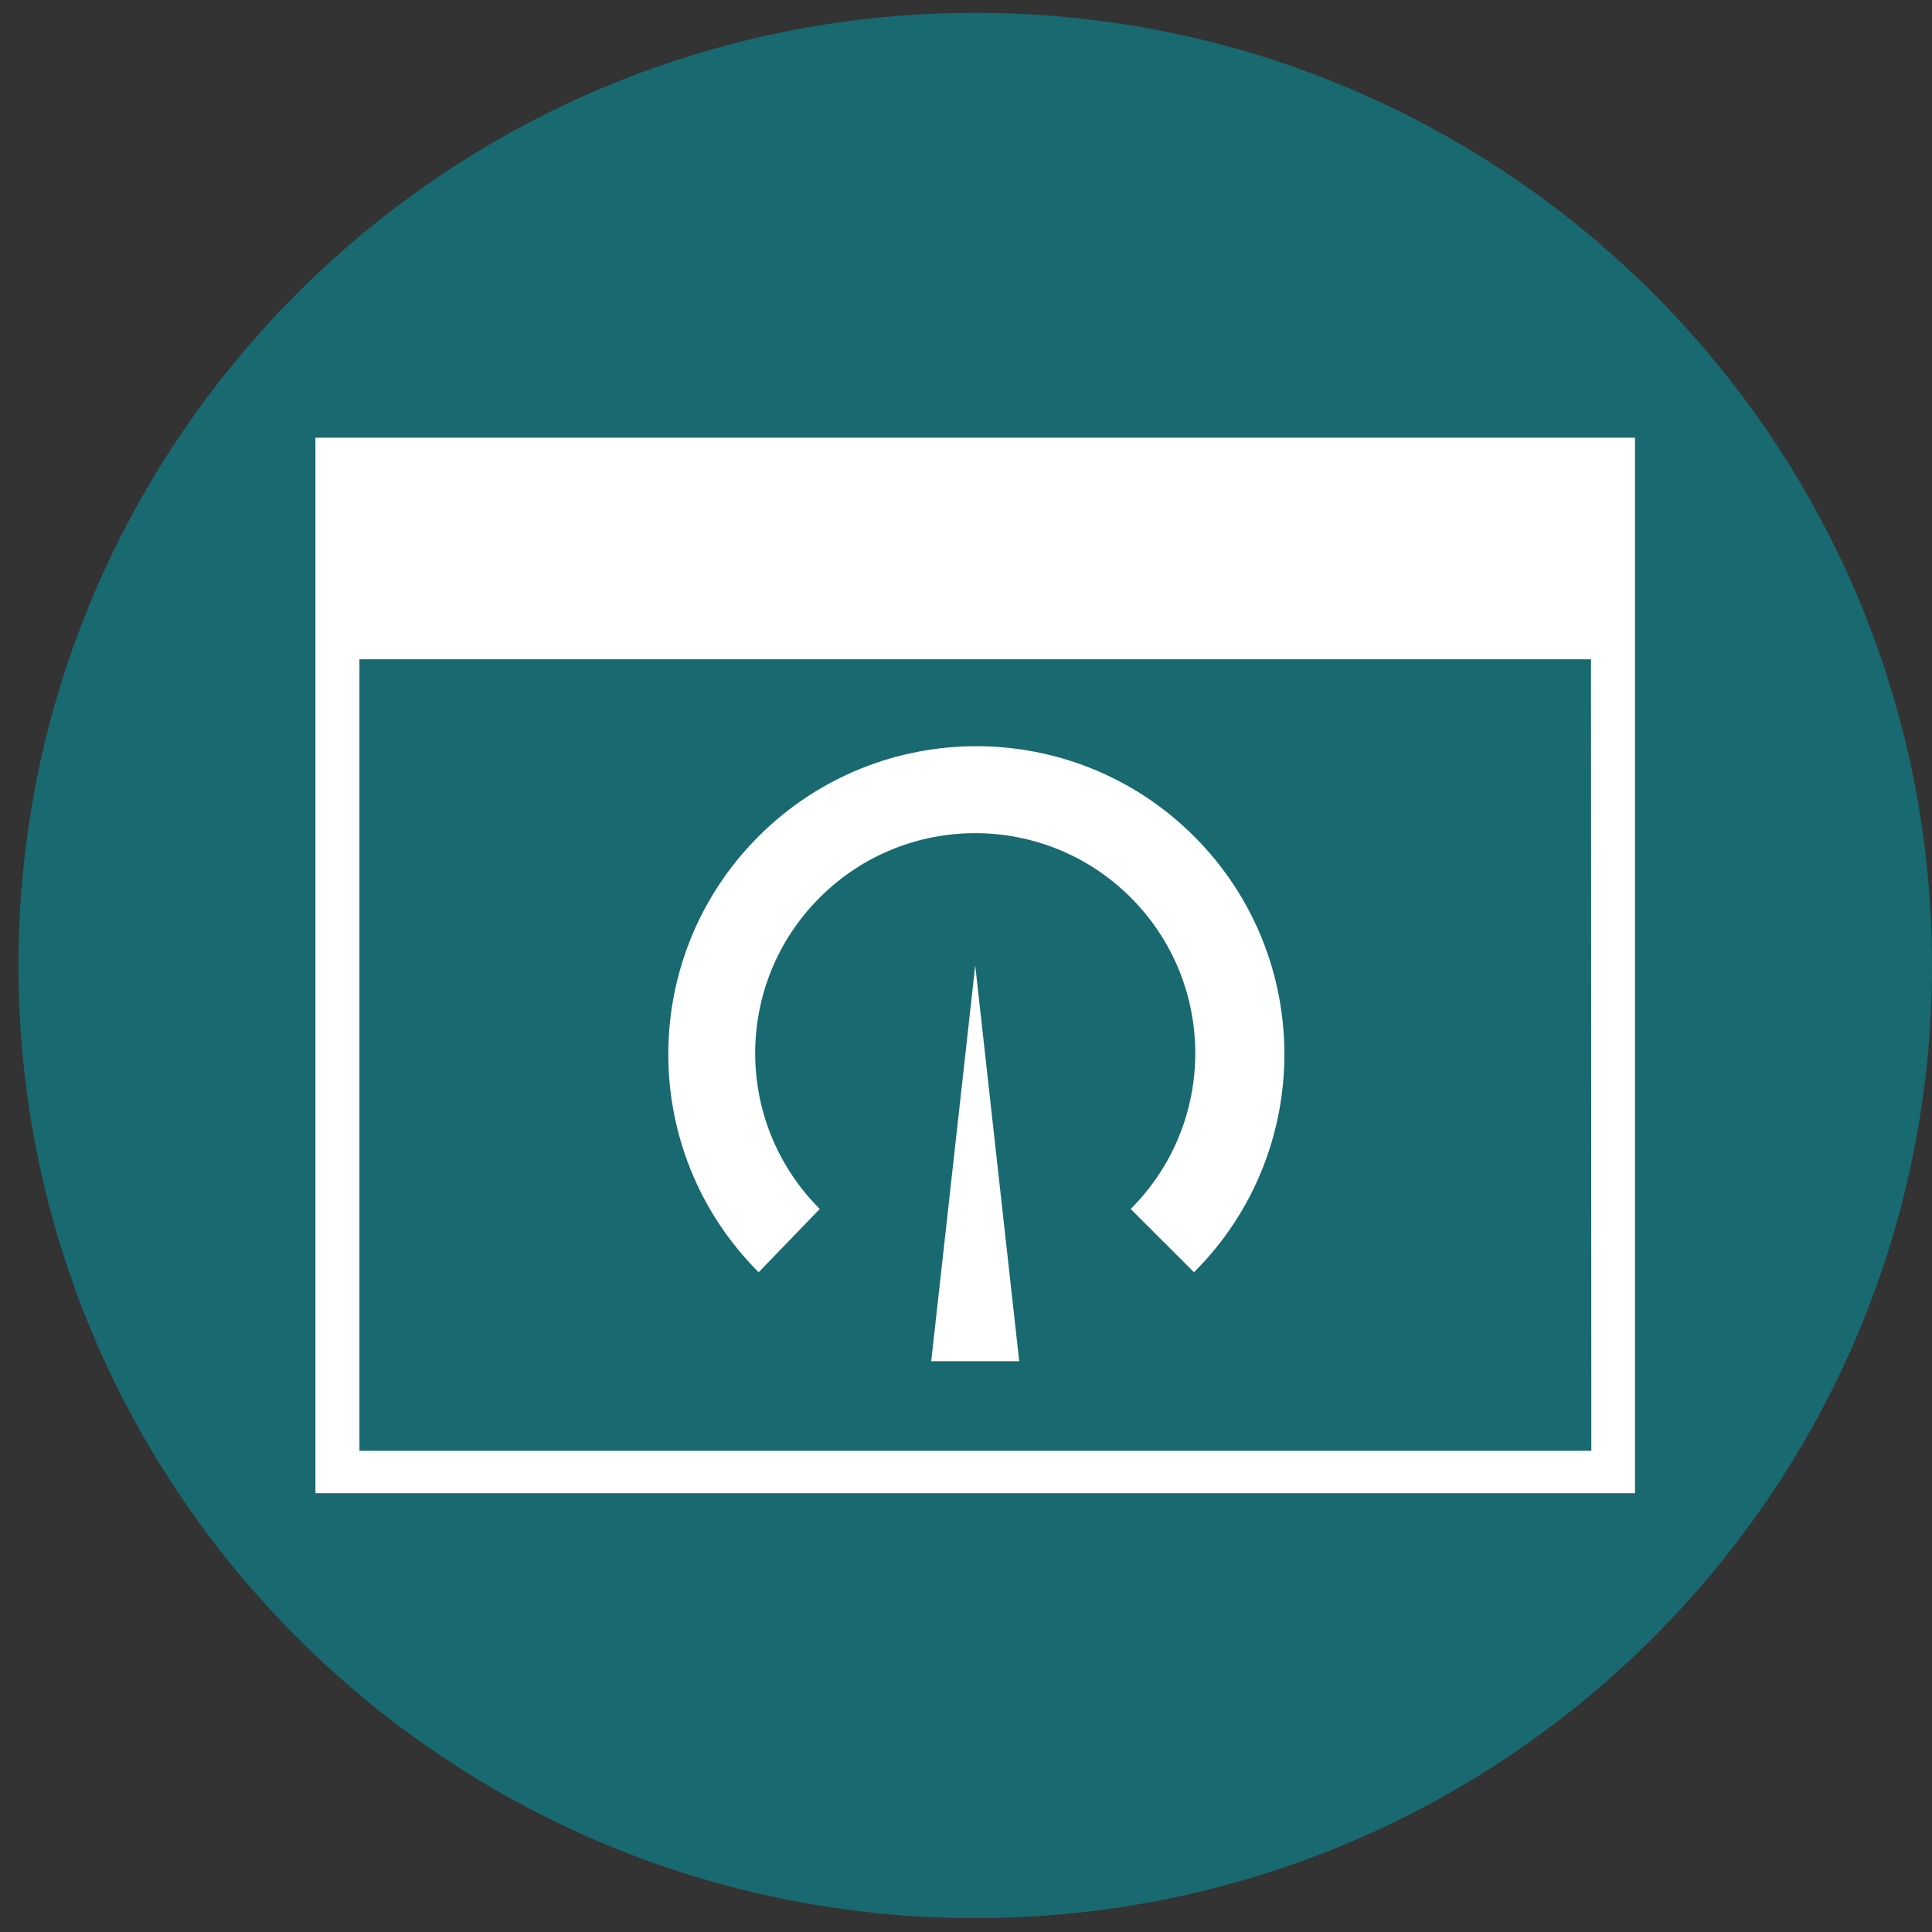 <svg version="1.1" xmlns="http://www.w3.org/2000/svg" xmlns:xlink="http://www.w3.org/1999/xlink" preserveAspectRatio="xMidYMid meet" viewBox="0 0 640 640" width="640" height="640"><rect x="0" y="0" width="640" height="640" fill="#333333" stroke="none"/><defs><path d="M323.06 635.4C148.02 635.4 6.11 494.11 6.11 319.82C6.11 145.54 148.02 4.25 323.06 4.25C498.09 4.25 640 145.54 640 319.82C640 494.11 498.09 635.4 323.06 635.4Z" id="m8w2BpcNp6"/><path d="M323.06 635.4C148.02 635.4 6.11 494.11 6.11 319.82C6.11 145.54 148.02 4.25 323.06 4.25C498.09 4.25 640 145.54 640 319.82C640 494.11 498.09 635.4 323.06 635.4Z" id="aejdz1V9v"/><path d="M271.48 297.39C299.92 268.9 346.06 268.86 374.55 297.3C403.04 325.74 403.09 371.89 374.65 400.39C374.62 400.41 374.58 400.44 374.55 400.48C376.66 402.58 393.44 419.36 395.53 421.45C435.41 381.62 435.46 317.02 395.64 277.13C355.82 237.25 291.2 237.21 251.32 277.02C211.45 316.85 211.39 381.46 251.21 421.34C251.26 421.38 251.28 421.42 251.32 421.45C255.37 417.26 267.51 404.67 271.56 400.48C243.07 372.03 243.02 325.89 271.48 297.39Z" id="gBrJs2b2G"/><path d="M271.48 297.39C299.92 268.9 346.06 268.86 374.55 297.3C403.04 325.74 403.09 371.89 374.65 400.39C374.62 400.41 374.58 400.44 374.55 400.48C376.66 402.58 393.44 419.36 395.53 421.45C435.41 381.62 435.46 317.02 395.64 277.13C355.82 237.25 291.2 237.21 251.32 277.02C211.45 316.85 211.39 381.46 251.21 421.34C251.26 421.38 251.28 421.42 251.32 421.45C255.37 417.26 267.51 404.67 271.56 400.48C243.07 372.03 243.02 325.89 271.48 297.39Z" id="a27dyWQhMa"/><path d="M323.06 319.82L308.48 450.92L308.48 450.92L337.63 450.92L323.06 319.82Z" id="bgjZZFm6o"/><path d="M323.06 319.82L308.48 450.92L308.48 450.92L337.63 450.92L323.06 319.82Z" id="a4VBkfM7TA"/><path d="M104.49 494.65L104.49 145L541.62 145L541.62 494.65L104.49 494.65ZM119.07 480.6L527.15 480.6L527.04 218.41L119.07 218.41L119.07 480.6Z" id="e2vvi1Gftm"/><path d="M104.49 494.65L104.49 145L541.62 145L541.62 494.65L104.49 494.65ZM119.07 480.6L527.15 480.6L527.04 218.41L119.07 218.41L119.07 480.6Z" id="d3E9qotwQs"/></defs><g><g><g><use xlink:href="#m8w2BpcNp6" opacity="1" fill="#196970" fill-opacity="1"/><g><use xlink:href="#m8w2BpcNp6" opacity="1" fill-opacity="0" stroke="#000000" stroke-width="1" stroke-opacity="0"/></g></g><g><use xlink:href="#aejdz1V9v" opacity="1" fill="#000000" fill-opacity="0"/><g><use xlink:href="#aejdz1V9v" opacity="1" fill-opacity="0" stroke="#000000" stroke-width="1" stroke-opacity="0"/></g></g><g><use xlink:href="#gBrJs2b2G" opacity="1" fill="#ffffff" fill-opacity="1"/><g><use xlink:href="#gBrJs2b2G" opacity="1" fill-opacity="0" stroke="#000000" stroke-width="1" stroke-opacity="0"/></g></g><g><use xlink:href="#a27dyWQhMa" opacity="1" fill="#000000" fill-opacity="0"/><g><use xlink:href="#a27dyWQhMa" opacity="1" fill-opacity="0" stroke="#000000" stroke-width="1" stroke-opacity="0"/></g></g><g><use xlink:href="#bgjZZFm6o" opacity="1" fill="#ffffff" fill-opacity="1"/><g><use xlink:href="#bgjZZFm6o" opacity="1" fill-opacity="0" stroke="#000000" stroke-width="1" stroke-opacity="0"/></g></g><g><use xlink:href="#a4VBkfM7TA" opacity="1" fill="#000000" fill-opacity="0"/><g><use xlink:href="#a4VBkfM7TA" opacity="1" fill-opacity="0" stroke="#000000" stroke-width="1" stroke-opacity="0"/></g></g><g><use xlink:href="#e2vvi1Gftm" opacity="1" fill="#ffffff" fill-opacity="1"/><g><use xlink:href="#e2vvi1Gftm" opacity="1" fill-opacity="0" stroke="#000000" stroke-width="1" stroke-opacity="0"/></g></g><g><use xlink:href="#d3E9qotwQs" opacity="1" fill="#000000" fill-opacity="0"/><g><use xlink:href="#d3E9qotwQs" opacity="1" fill-opacity="0" stroke="#000000" stroke-width="1" stroke-opacity="0"/></g></g></g></g></svg>